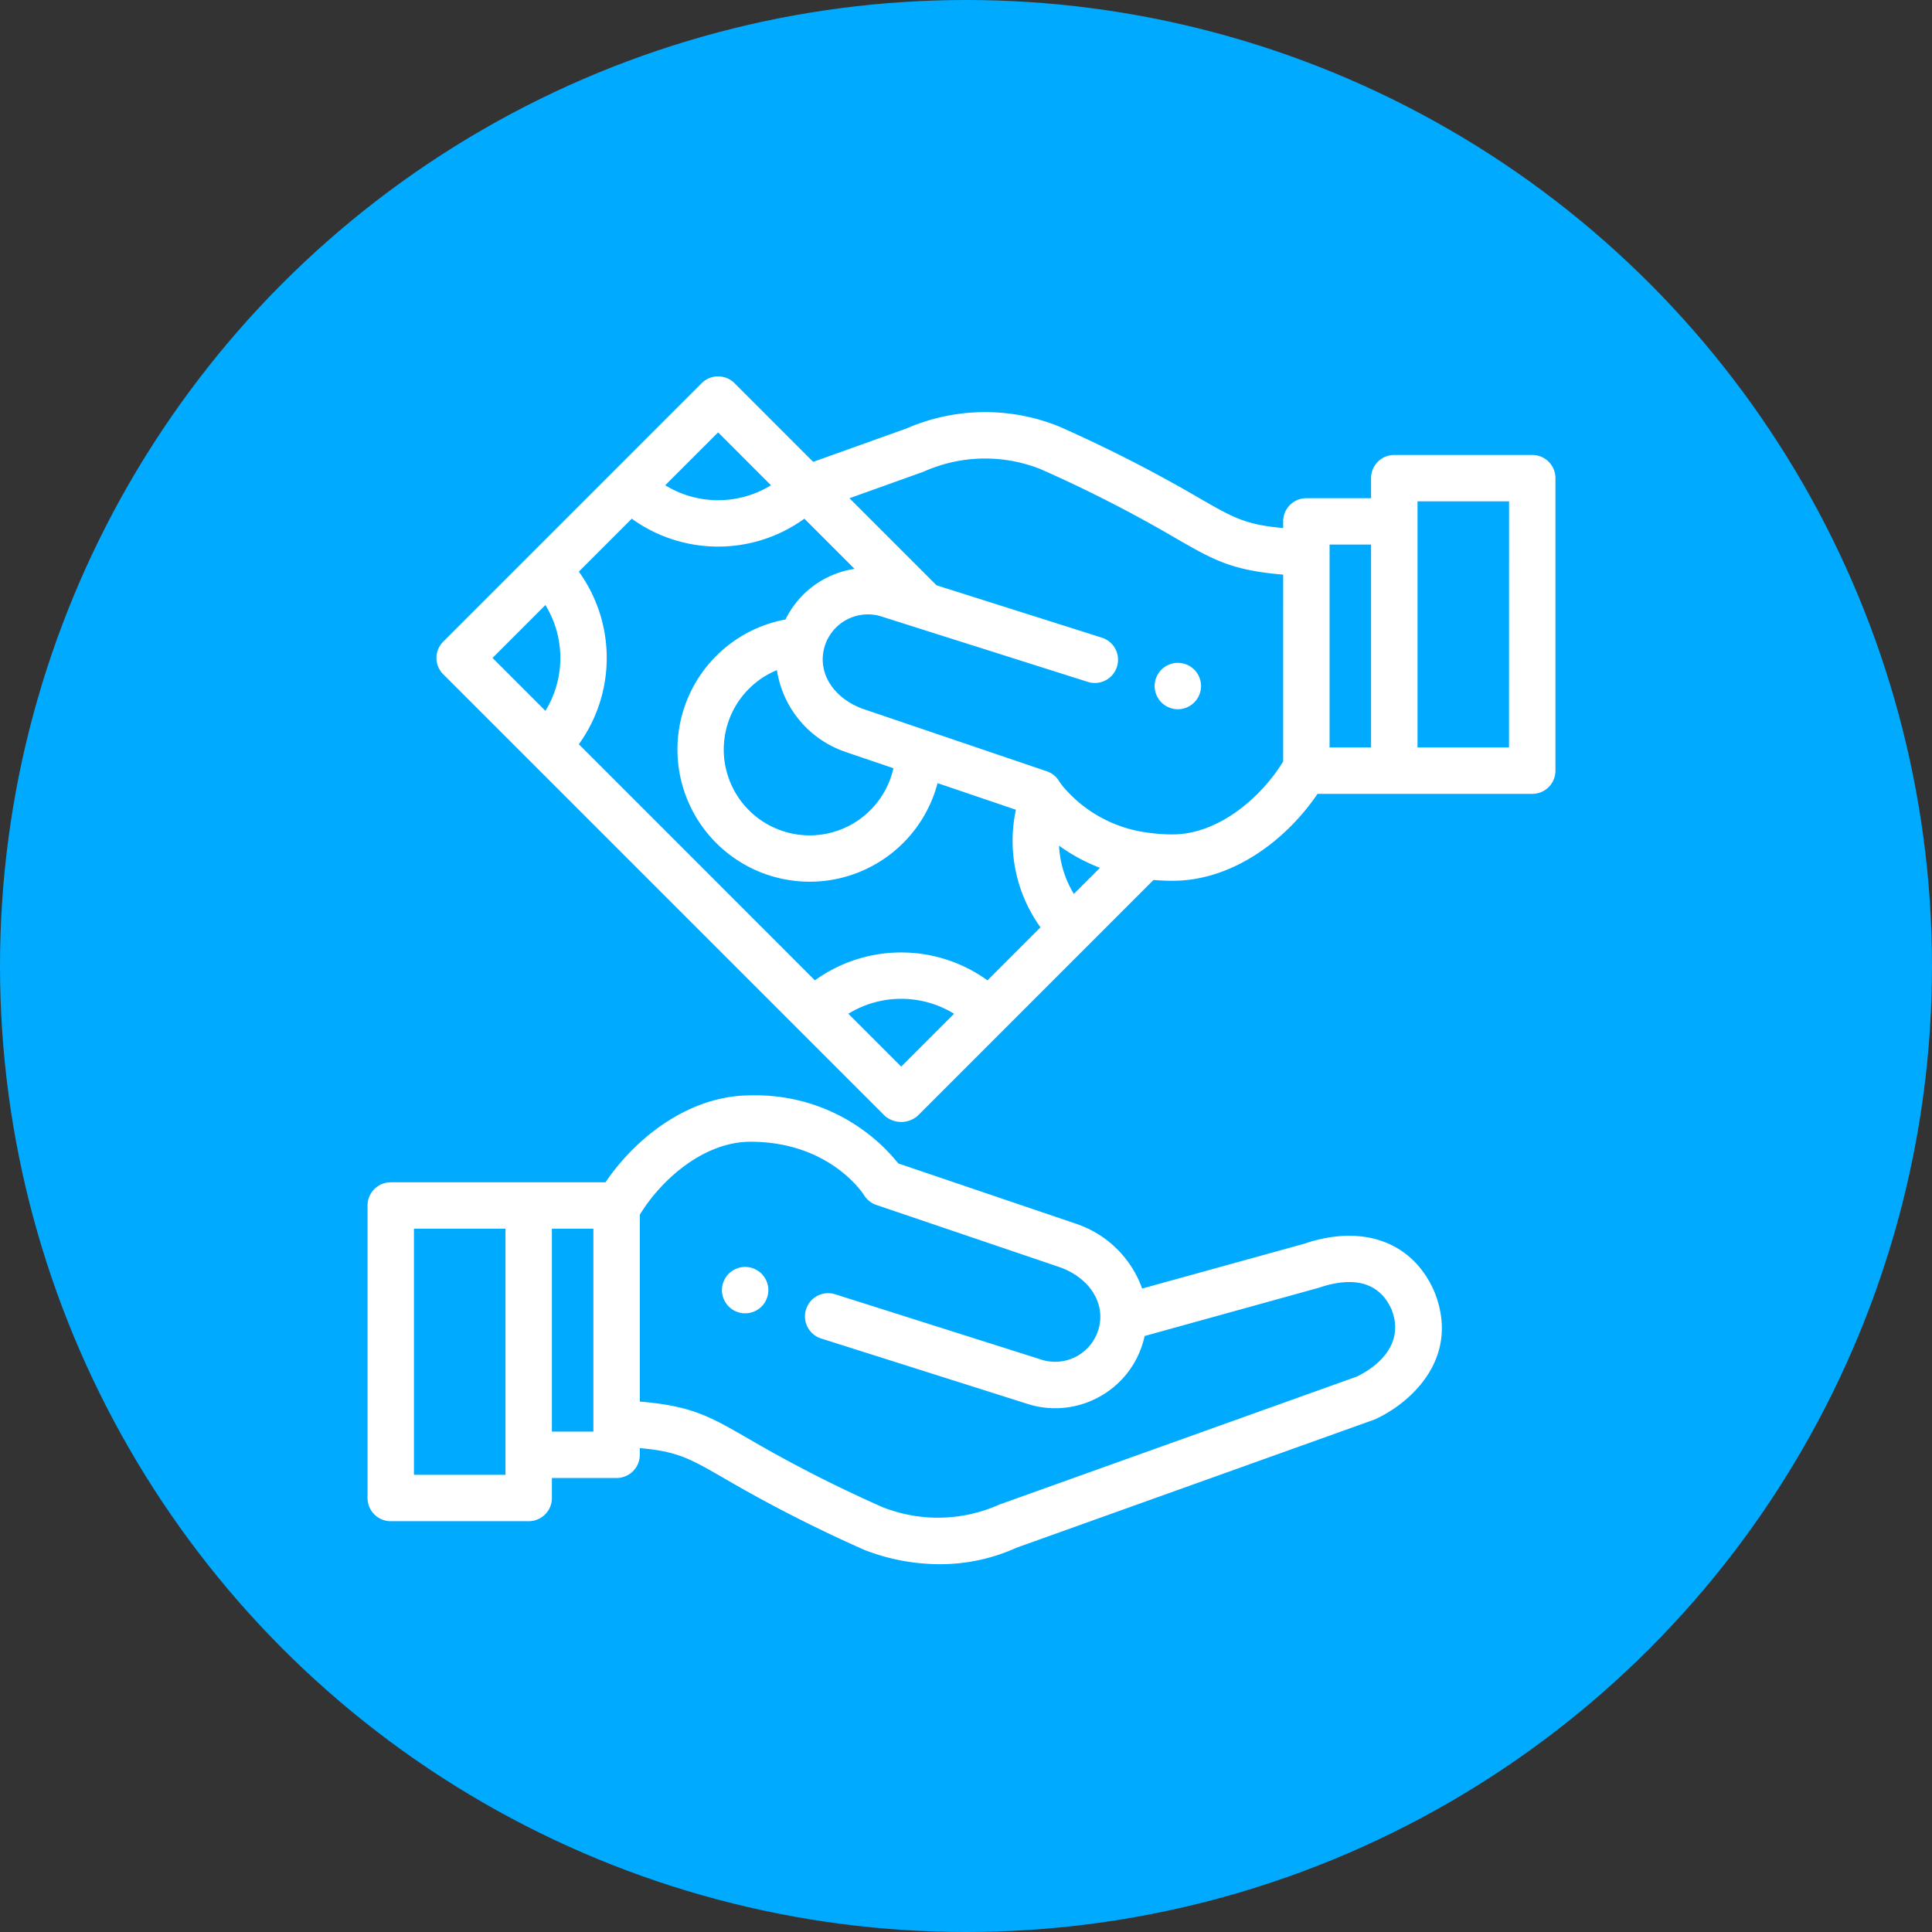 <svg xmlns="http://www.w3.org/2000/svg" width="215" height="215" viewBox="0 0 215 215"><rect x="0" y="0" width="215" height="215" fill="#333333" stroke="none"/><defs><style>.a{fill:#0af;}.b{fill:#fff;}</style></defs><g transform="translate(-315 -4053)"><circle class="a" cx="107.5" cy="107.5" r="107.5" transform="translate(315 4053)"/><g transform="translate(355.902 4094.861)"><g transform="translate(39.439 99.127)"><path class="b" d="M157.862,385.934a2.694,2.694,0,0,0-.147-.485,2.618,2.618,0,0,0-.238-.444,2.51,2.51,0,0,0-.713-.713,2.55,2.55,0,0,0-.447-.238,2.425,2.425,0,0,0-.483-.147,2.542,2.542,0,0,0-1.007,0,2.5,2.5,0,0,0-.485.147,2.621,2.621,0,0,0-.444.238,2.581,2.581,0,0,0-.95,1.157,2.5,2.5,0,0,0-.147.485,2.48,2.48,0,0,0,0,1.007,2.426,2.426,0,0,0,.147.483,2.39,2.39,0,0,0,.238.447,2.511,2.511,0,0,0,.713.713,2.605,2.605,0,0,0,.444.238,2.5,2.5,0,0,0,.485.147,2.482,2.482,0,0,0,1.007,0,2.425,2.425,0,0,0,.483-.147,2.551,2.551,0,0,0,.447-.238,2.51,2.51,0,0,0,.713-.713,2.55,2.55,0,0,0,.238-.447,2.606,2.606,0,0,0,.147-.483,2.48,2.48,0,0,0,0-1.007Z" transform="translate(-152.75 -383.857)"/></g><g transform="translate(0 80.037)"><path class="b" d="M118.768,331.884c-.01-.026-.02-.051-.031-.077-2.376-5.561-7.95-7.616-14.546-5.363L86.2,331.418a11.792,11.792,0,0,0-7.3-7.191l-.068-.024L59.06,317.493a20.394,20.394,0,0,0-16.453-7.571c-6.745,0-12.712,4.627-16.126,9.671H2.582A2.582,2.582,0,0,0,0,322.175v32.552a2.582,2.582,0,0,0,2.582,2.582H17.933a2.582,2.582,0,0,0,2.582-2.582V352.5h7.2a2.582,2.582,0,0,0,2.582-2.582v-.743c4.2.366,5.577,1.162,9.431,3.385a156.258,156.258,0,0,0,15.512,7.92c.037.017.075.033.113.048a23.176,23.176,0,0,0,8.307,1.566,20.58,20.58,0,0,0,8.554-1.832l39.76-14.236c.071-.025.14-.054.209-.085C115.982,344.191,121.644,339.263,118.768,331.884ZM15.351,352.145H5.164V324.757H15.351Zm9.781-4.811H20.515V324.757h4.617Zm84.986-6.131L70.377,355.432c-.035.012-.082.031-.116.045l-.1.045a16.735,16.735,0,0,1-12.858.219,149.575,149.575,0,0,1-14.991-7.657c-4.225-2.436-6.261-3.611-12.011-4.085V323.2c2.447-4.011,7.194-8.117,12.31-8.117,8.775,0,12.493,5.707,12.639,5.938a2.582,2.582,0,0,0,1.37,1.093l20.52,6.965c3.277,1.23,5.009,4.037,4.213,6.835a5.031,5.031,0,0,1-6.181,3.472l-23.132-7.331a2.582,2.582,0,1,0-1.56,4.923l23.173,7.343.074.022a10.135,10.135,0,0,0,7.75-.9,10.126,10.126,0,0,0,4.843-6.117q.089-.314.158-.627l19.386-5.37c2.8-.956,6.475-1.3,8.112,2.468C115.665,338.223,111.263,340.657,110.119,341.2Z" transform="translate(0 -309.922)"/></g><g transform="translate(87.592 31.904)"><path class="b" d="M344.365,125.575a2.51,2.51,0,0,0-.15-.485,2.446,2.446,0,0,0-.238-.444,2.509,2.509,0,0,0-.713-.713,2.619,2.619,0,0,0-.444-.238,2.571,2.571,0,0,0-1.492-.147,2.425,2.425,0,0,0-.483.147,2.547,2.547,0,0,0-.447.238,2.508,2.508,0,0,0-.713.713,2.619,2.619,0,0,0-.238.444,2.5,2.5,0,0,0-.147.485,2.479,2.479,0,0,0,0,1.007,2.423,2.423,0,0,0,.147.483,2.547,2.547,0,0,0,.238.447,2.508,2.508,0,0,0,.713.713,2.548,2.548,0,0,0,.447.238,2.609,2.609,0,0,0,.483.147,2.544,2.544,0,0,0,.5.052,2.59,2.59,0,0,0,.506-.052,2.733,2.733,0,0,0,.483-.147,2.62,2.62,0,0,0,.444-.238,2.509,2.509,0,0,0,.713-.713,2.385,2.385,0,0,0,.238-.447,2.432,2.432,0,0,0,.15-.483,2.606,2.606,0,0,0,0-1.007Z" transform="translate(-339.25 -123.498)"/></g><g transform="translate(7.666 0.023)"><g transform="translate(0 0)"><path class="b" d="M151.638,8.768H136.287A2.582,2.582,0,0,0,133.7,11.35v2.229h-7.2a2.582,2.582,0,0,0-2.582,2.582V16.9c-4.2-.366-5.577-1.162-9.431-3.385A156.232,156.232,0,0,0,98.981,5.6c-.037-.017-.075-.033-.114-.048a21.966,21.966,0,0,0-16.86.265l-10.39,3.72L62.86.779a2.582,2.582,0,0,0-3.651,0L30.457,29.531a2.561,2.561,0,0,0,0,3.652L79.588,82.314a2.79,2.79,0,0,0,3.652,0l26.249-26.249c.682.059,1.391.091,2.125.091,6.746,0,12.712-4.627,16.126-9.671h23.9A2.582,2.582,0,0,0,154.22,43.9V11.35A2.582,2.582,0,0,0,151.638,8.768Zm-90.6-2.511,5.885,5.885a11.257,11.257,0,0,1-11.77,0ZM41.819,37.242l-5.885-5.885,5.885-5.885a11.257,11.257,0,0,1,0,11.77ZM81.414,76.836,75.53,70.953a11.241,11.241,0,0,1,11.767,0Zm9.6-9.6a16.408,16.408,0,0,0-19.207,0L45.538,40.961a16.408,16.408,0,0,0,0-19.209l5.891-5.891a16.408,16.408,0,0,0,19.209,0l5.584,5.584a10.234,10.234,0,0,0-7.683,5.629,14.716,14.716,0,1,0,16.92,18.217l8.718,2.959a16.484,16.484,0,0,0,2.735,13.086Zm-15.7-25.384.068.024,5.163,1.752A9.554,9.554,0,1,1,67.583,32.713,11.431,11.431,0,0,0,75.319,41.849Zm25.314,15.767a11.293,11.293,0,0,1-1.65-5.369,20.076,20.076,0,0,0,4.554,2.465Zm23.29-14.743c-2.447,4.012-7.193,8.118-12.31,8.118a18.792,18.792,0,0,1-2.693-.19l-.01,0a14.788,14.788,0,0,1-9.564-5.234c-.053-.077-.277-.371-.31-.42a2.573,2.573,0,0,0-1.423-1.183L77.084,37c-3.276-1.23-5.008-4.035-4.214-6.833l0-.005,0-.006a5.03,5.03,0,0,1,6.179-3.463l23.132,7.33a2.582,2.582,0,0,0,1.56-4.923l-18.4-5.83-.161-.161,0,0-9.525-9.525,8.187-2.932.089-.034.027-.011.1-.045a16.733,16.733,0,0,1,12.858-.219,149.563,149.563,0,0,1,14.992,7.657c4.225,2.437,6.261,3.611,12.011,4.085ZM133.7,41.32h-4.617V18.743H133.7Zm15.351,0H138.869V13.932h10.188Z" transform="translate(-29.691 -0.023)"/></g></g></g></g></svg>